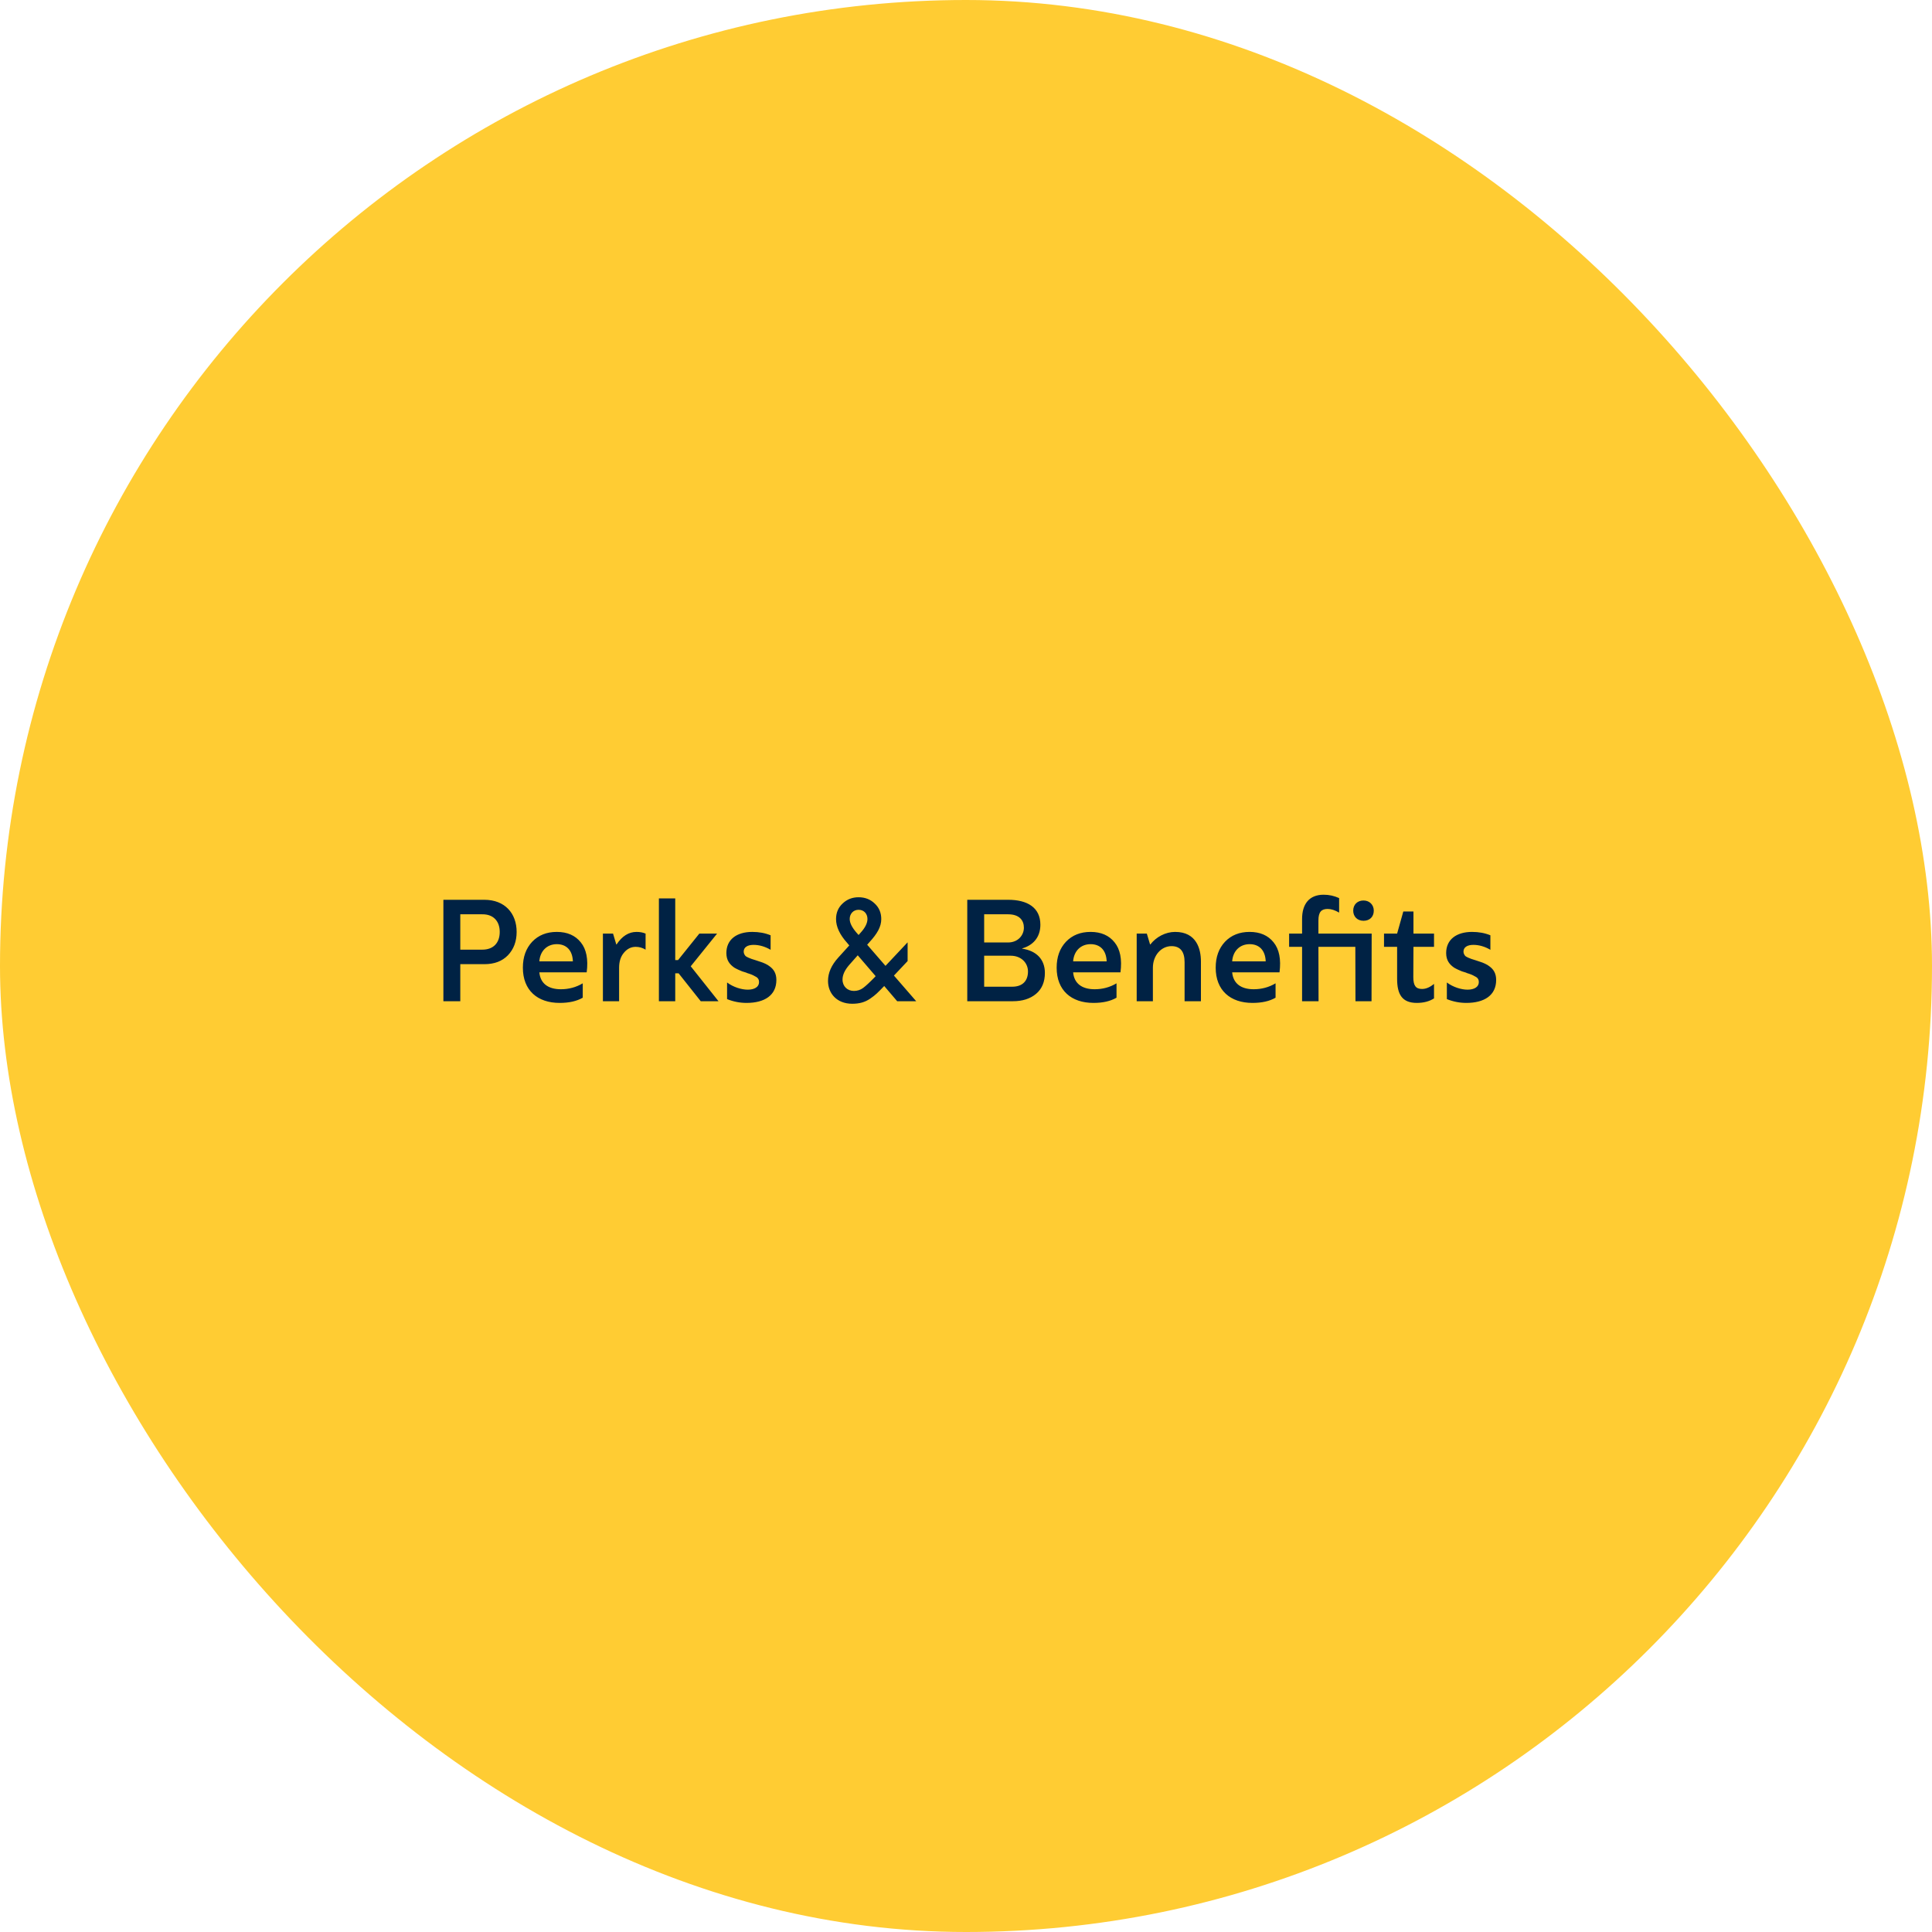 <svg width="384" height="384" viewBox="0 0 384 384" fill="none" xmlns="http://www.w3.org/2000/svg">
<rect width="384" height="384" rx="192" fill="#FFCC33"/>
<path d="M88.126 178.84H96.274C100.334 178.84 102.686 181.528 102.686 185.224C102.686 187.128 102.098 188.668 100.95 189.872C99.802 191.048 98.262 191.636 96.274 191.636H91.486V199H88.126V178.84ZM91.486 188.752H95.854C98.094 188.752 99.326 187.38 99.326 185.224C99.326 183.096 98.066 181.696 95.854 181.724H91.486V188.752ZM110.673 185.224C112.745 185.224 114.341 185.924 115.433 187.296C116.553 188.668 116.945 190.656 116.609 193.26H107.201C107.397 195.416 108.881 196.62 111.485 196.62C113.053 196.62 114.509 196.228 115.825 195.444V198.3C114.621 199 113.081 199.336 111.233 199.336C106.837 199.336 103.925 196.844 103.925 192.336C103.925 190.208 104.541 188.5 105.773 187.184C107.033 185.868 108.657 185.224 110.673 185.224ZM110.673 187.66C108.685 187.66 107.341 189.06 107.201 191.076H113.865C113.781 188.836 112.549 187.66 110.673 187.66ZM123.052 199H119.832V185.56H121.848L122.492 187.716H122.548C123.64 186.064 124.956 185.224 126.524 185.224C127.196 185.224 127.784 185.336 128.316 185.56V188.752C127.728 188.388 127.056 188.192 126.356 188.192C125.432 188.192 124.648 188.584 124.004 189.368C123.36 190.124 123.052 191.132 123.052 192.336V199ZM142.805 199H139.277L134.881 193.456H134.209V199H130.961V178.56H134.209V190.824H134.769L138.997 185.56H142.525L137.289 192.056L142.805 199ZM148.375 199.336C147.059 199.336 145.771 199.084 144.511 198.58V195.276C145.743 196.2 147.367 196.704 148.627 196.704C149.943 196.704 150.867 196.172 150.867 195.192C150.867 194.716 150.671 194.324 150.111 194.072C149.579 193.764 149.299 193.652 148.487 193.4L148.319 193.316L147.507 193.064C147.143 192.924 146.387 192.588 145.967 192.336C145.071 191.72 144.371 190.908 144.371 189.424C144.371 186.736 146.415 185.224 149.523 185.224C150.867 185.224 152.071 185.448 153.163 185.896V188.78C152.071 188.136 150.923 187.8 149.775 187.8C148.571 187.8 147.815 188.276 147.815 189.144C147.815 189.508 148.011 189.844 148.207 190.04C148.319 190.124 148.515 190.236 148.767 190.348C149.299 190.572 149.439 190.628 150.195 190.852L151.203 191.188C151.679 191.328 152.575 191.72 152.995 192.084C153.751 192.644 154.311 193.428 154.311 194.772C154.311 197.824 151.959 199.336 148.375 199.336ZM177.678 193.904L182.102 199H178.322L175.746 195.976L175.606 196.116C175.046 196.704 174.598 197.152 174.234 197.488C173.898 197.796 173.478 198.132 172.946 198.496C171.91 199.196 170.818 199.504 169.39 199.504C166.31 199.504 164.574 197.432 164.574 194.968C164.574 193.372 165.246 191.832 166.618 190.32L168.802 187.912L168.354 187.38C166.898 185.756 166.17 184.188 166.17 182.676C166.17 181.444 166.59 180.408 167.458 179.596C168.326 178.756 169.39 178.336 170.65 178.336C171.938 178.336 173.002 178.756 173.87 179.596C174.738 180.408 175.158 181.444 175.158 182.676C175.158 184.216 174.346 185.588 172.806 187.268L172.358 187.772L175.998 191.972L180.394 187.296V191.02L177.678 193.904ZM170.23 185.364L170.65 185.84L171.07 185.364C171.966 184.384 172.414 183.46 172.414 182.648C172.414 181.668 171.77 180.828 170.65 180.828C169.558 180.828 168.886 181.668 168.886 182.648C168.886 183.432 169.334 184.328 170.23 185.364ZM173.842 194.24L174.038 194.016L170.482 189.872L168.774 191.804C167.906 192.812 167.458 193.764 167.458 194.688C167.458 196.06 168.438 196.956 169.726 196.956C170.398 196.956 171.014 196.76 171.546 196.368C172.106 195.948 172.862 195.248 173.842 194.24ZM203.171 188.5V188.556C205.999 188.976 207.679 190.684 207.679 193.372C207.679 195.164 207.091 196.564 205.915 197.544C204.739 198.524 203.199 199 201.323 199H192.251V178.84H200.399C204.151 178.84 206.783 180.352 206.783 183.796C206.783 186.344 205.271 187.912 203.171 188.5ZM200.371 181.724H195.611V187.324H200.343C202.387 187.324 203.507 185.84 203.507 184.384C203.507 182.956 202.639 181.724 200.371 181.724ZM195.611 196.116H201.183C203.311 196.116 204.319 194.884 204.319 193.092C204.319 191.384 202.975 189.956 200.875 189.956H195.611V196.116ZM216.766 185.224C218.838 185.224 220.434 185.924 221.526 187.296C222.646 188.668 223.038 190.656 222.702 193.26H213.294C213.49 195.416 214.974 196.62 217.578 196.62C219.146 196.62 220.602 196.228 221.918 195.444V198.3C220.714 199 219.174 199.336 217.326 199.336C212.93 199.336 210.018 196.844 210.018 192.336C210.018 190.208 210.634 188.5 211.866 187.184C213.126 185.868 214.75 185.224 216.766 185.224ZM216.766 187.66C214.778 187.66 213.434 189.06 213.294 191.076H219.958C219.874 188.836 218.642 187.66 216.766 187.66ZM233.57 185.224C237.854 185.224 238.694 188.668 238.694 191.104V199H235.446V191.244C235.446 189.116 234.578 188.052 232.842 188.052C230.798 188.052 229.146 189.9 229.146 192.336V199H225.926V185.56H227.942L228.586 187.716H228.642C229.79 186.232 231.638 185.224 233.57 185.224ZM248.376 185.224C250.448 185.224 252.044 185.924 253.136 187.296C254.256 188.668 254.648 190.656 254.312 193.26H244.904C245.1 195.416 246.584 196.62 249.188 196.62C250.756 196.62 252.212 196.228 253.528 195.444V198.3C252.324 199 250.784 199.336 248.936 199.336C244.54 199.336 241.628 196.844 241.628 192.336C241.628 190.208 242.244 188.5 243.476 187.184C244.736 185.868 246.36 185.224 248.376 185.224ZM248.376 187.66C246.388 187.66 245.044 189.06 244.904 191.076H251.568C251.484 188.836 250.252 187.66 248.376 187.66ZM262.046 185.56H272.63L272.602 199H269.41L269.382 188.192H262.046L262.074 199H258.798V188.192H256.222V185.56H258.798V182.648C258.798 179.708 260.198 177.832 263.082 177.832C264.174 177.832 265.182 178.056 266.162 178.504V181.388C265.35 180.912 264.594 180.66 263.894 180.66C262.662 180.66 262.046 181.22 262.046 182.956V185.56ZM271.006 183.012C269.746 183.012 268.962 182.144 268.962 180.996C268.962 179.792 269.802 178.98 271.006 178.98C272.21 178.98 273.05 179.848 273.05 180.996C273.05 182.228 272.238 183.012 271.006 183.012ZM285.023 185.56V188.192H280.935L280.907 194.212C280.907 195.92 281.411 196.564 282.643 196.564C283.427 196.564 284.211 196.228 285.023 195.556V198.44C284.099 199.028 282.979 199.336 281.607 199.336C278.695 199.336 277.687 197.656 277.687 194.548V188.192H275.083V185.56H277.687L278.919 181.164H280.935V185.56H285.023ZM291.438 199.336C290.122 199.336 288.834 199.084 287.574 198.58V195.276C288.806 196.2 290.43 196.704 291.69 196.704C293.006 196.704 293.93 196.172 293.93 195.192C293.93 194.716 293.734 194.324 293.174 194.072C292.642 193.764 292.362 193.652 291.55 193.4L291.382 193.316L290.57 193.064C290.206 192.924 289.45 192.588 289.03 192.336C288.134 191.72 287.434 190.908 287.434 189.424C287.434 186.736 289.478 185.224 292.586 185.224C293.93 185.224 295.134 185.448 296.226 185.896V188.78C295.134 188.136 293.986 187.8 292.838 187.8C291.634 187.8 290.878 188.276 290.878 189.144C290.878 189.508 291.074 189.844 291.27 190.04C291.382 190.124 291.578 190.236 291.83 190.348C292.362 190.572 292.502 190.628 293.258 190.852L294.266 191.188C294.742 191.328 295.638 191.72 296.058 192.084C296.814 192.644 297.374 193.428 297.374 194.772C297.374 197.824 295.022 199.336 291.438 199.336Z" fill="#002244"/>
</svg>
